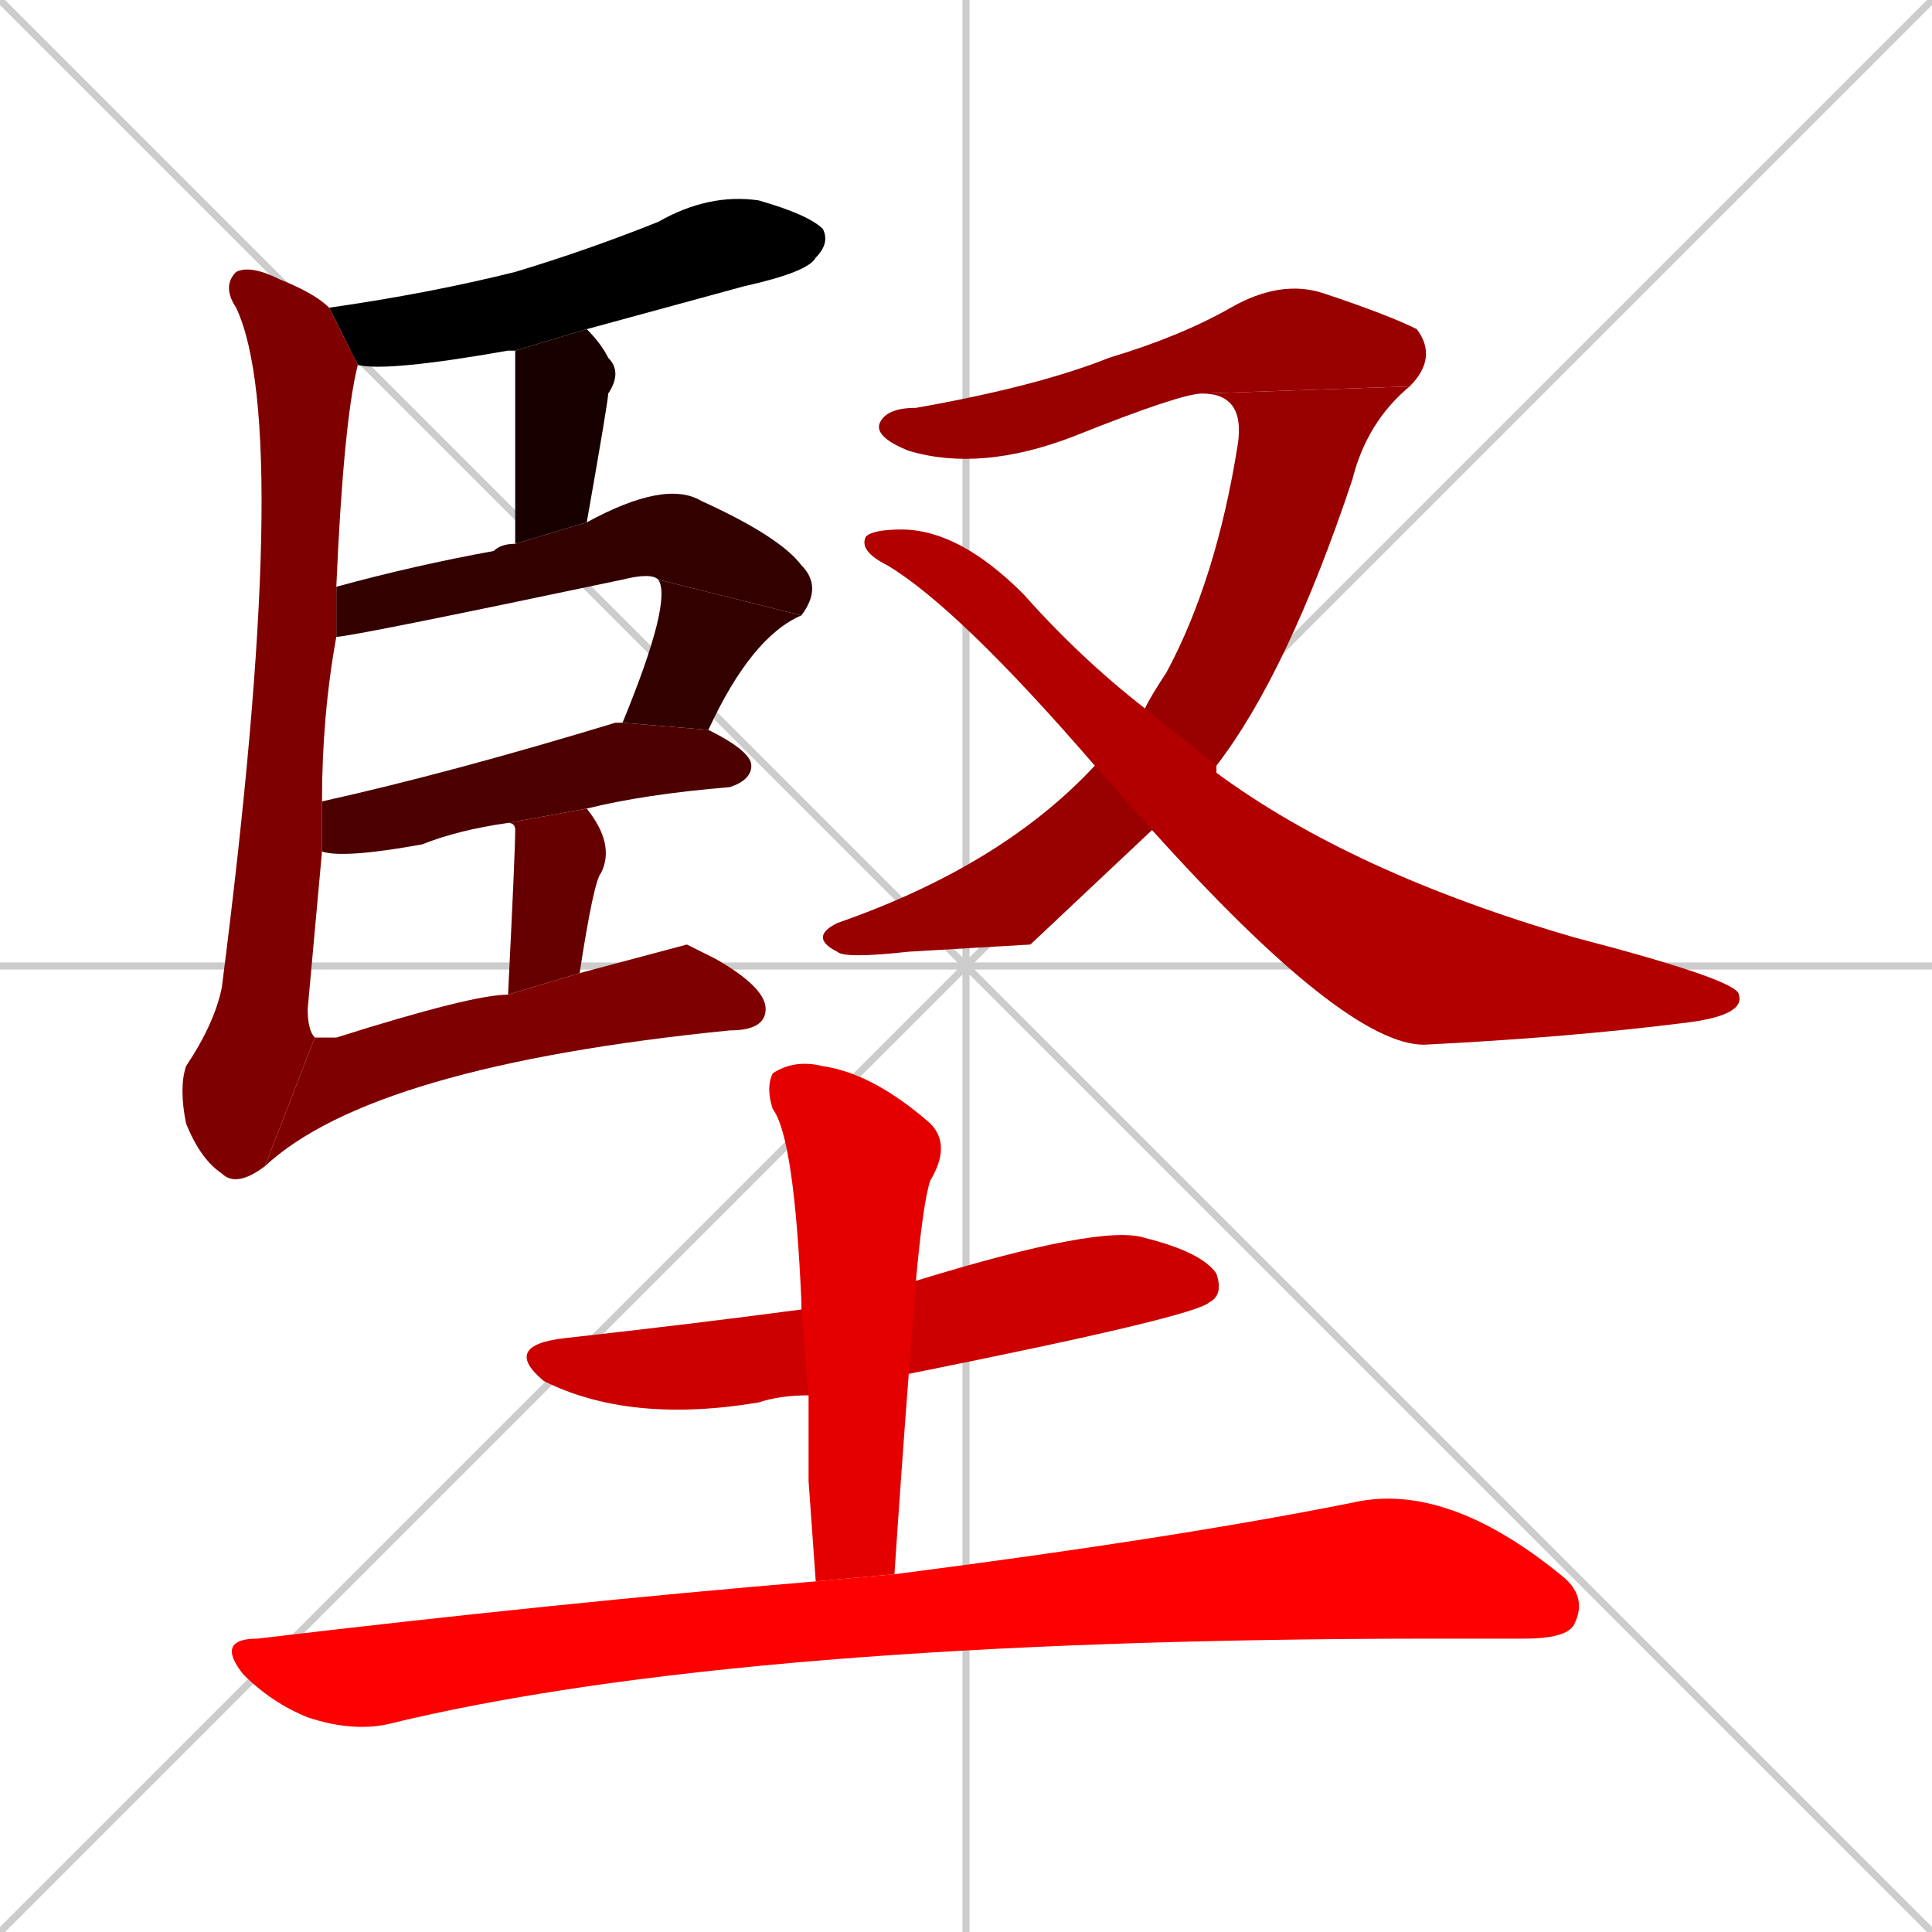 <svg xmlns="http://www.w3.org/2000/svg" xmlns:xlink="http://www.w3.org/1999/xlink" width="270" height="270"><path d="M 0 0 L 270 270 M 270 0 L 0 270 M 135 0 L 135 270 M 0 135 L 270 135" stroke="#CCCCCC" /><path d="M 72 49 Q 71 49 71 49 Q 54 52 50 51 L 46 43 Q 60 41 72 38 Q 82 35 92 31 Q 99 27 106 28 Q 113 30 115 32 Q 116 34 114 36 Q 113 38 104 40 Q 93 43 82 46" fill="#000000" /><path d="M 72 76 L 72 49 L 82 46 Q 84 48 85 50 Q 87 52 85 55 Q 85 56 82 73" fill="#190000" /><path d="M 92 81 Q 91 80 87 81 Q 49 89 47 89 L 47 82 Q 58 79 69 77 Q 70 76 72 76 L 82 73 Q 93 67 98 70 Q 109 75 112 79 Q 115 82 112 86" fill="#330000" /><path d="M 87 101 Q 94 84 92 81 L 112 86 Q 105 89 99 102" fill="#330000" /><path d="M 45 112 Q 63 108 86 101 Q 86 101 87 101 L 99 102 Q 105 105 105 107 Q 105 109 102 110 Q 90 111 82 113 L 71 115 Q 64 116 59 118 Q 48 120 45 119" fill="#4c0000" /><path d="M 82 113 Q 86 118 84 122 Q 83 123 81 136 L 71 139 Q 72 119 72 116 Q 72 115 71 115" fill="#660000" /><path d="M 37 163 Q 33 166 31 164 Q 28 162 26 157 Q 25 152 26 149 Q 30 143 31 138 Q 41 60 33 43 Q 31 40 33 38 Q 35 37 39 39 Q 44 41 46 43 L 50 51 Q 48 59 47 82 L 47 89 Q 45 100 45 112 L 45 119 Q 44 130 43 141 Q 43 144 44 145" fill="#7f0000" /><path d="M 96 132 L 100 134 Q 107 138 107 141 Q 107 144 102 144 Q 52 149 37 163 L 44 145 Q 45 145 47 145 Q 66 139 71 139 L 81 136" fill="#7f0000" /><path d="M 168 55 Q 165 55 150 61 Q 137 66 127 63 Q 122 61 123 59 Q 124 57 128 57 Q 145 54 155 50 Q 165 47 172 43 Q 179 39 185 41 Q 194 44 198 46 Q 201 50 197 54" fill="#990000" /><path d="M 144 132 L 127 133 Q 118 134 117 133 Q 113 131 117 129 Q 140 121 153 107 L 160 99 Q 161 97 163 94 Q 170 81 173 62 Q 174 55 168 55 L 197 54 Q 191 59 189 67 Q 180 94 170 107 L 161 116" fill="#990000" /><path d="M 153 107 Q 134 85 124 79 Q 120 77 121 75 Q 122 74 126 74 Q 134 74 143 83 Q 151 92 160 99 L 170 107 Q 170 107 170 108 Q 189 122 220 131 Q 243 137 243 139 Q 244 142 235 143 Q 219 145 199 146 Q 188 146 161 116" fill="#b20000" /><path d="M 113 195 Q 109 195 106 196 Q 88 199 76 193 Q 70 188 79 187 Q 97 185 112 183 L 128 179 Q 154 171 160 173 Q 168 175 170 178 Q 171 181 169 182 Q 167 184 127 192" fill="#cc0000" /><path d="M 113 207 L 113 195 L 112 183 Q 112 182 112 182 Q 111 159 108 155 Q 107 152 108 150 Q 111 148 115 149 Q 122 150 130 157 Q 133 160 130 165 Q 129 168 128 179 L 127 192 Q 126 205 125 220 L 114 221" fill="#e50000" /><path d="M 125 220 Q 164 215 189 210 Q 202 207 218 220 Q 222 223 220 227 Q 219 229 213 229 Q 207 229 201 229 Q 103 229 54 241 Q 49 242 43 240 Q 38 238 34 234 Q 30 229 36 229 Q 78 224 114 221" fill="#ff0000" /></svg>